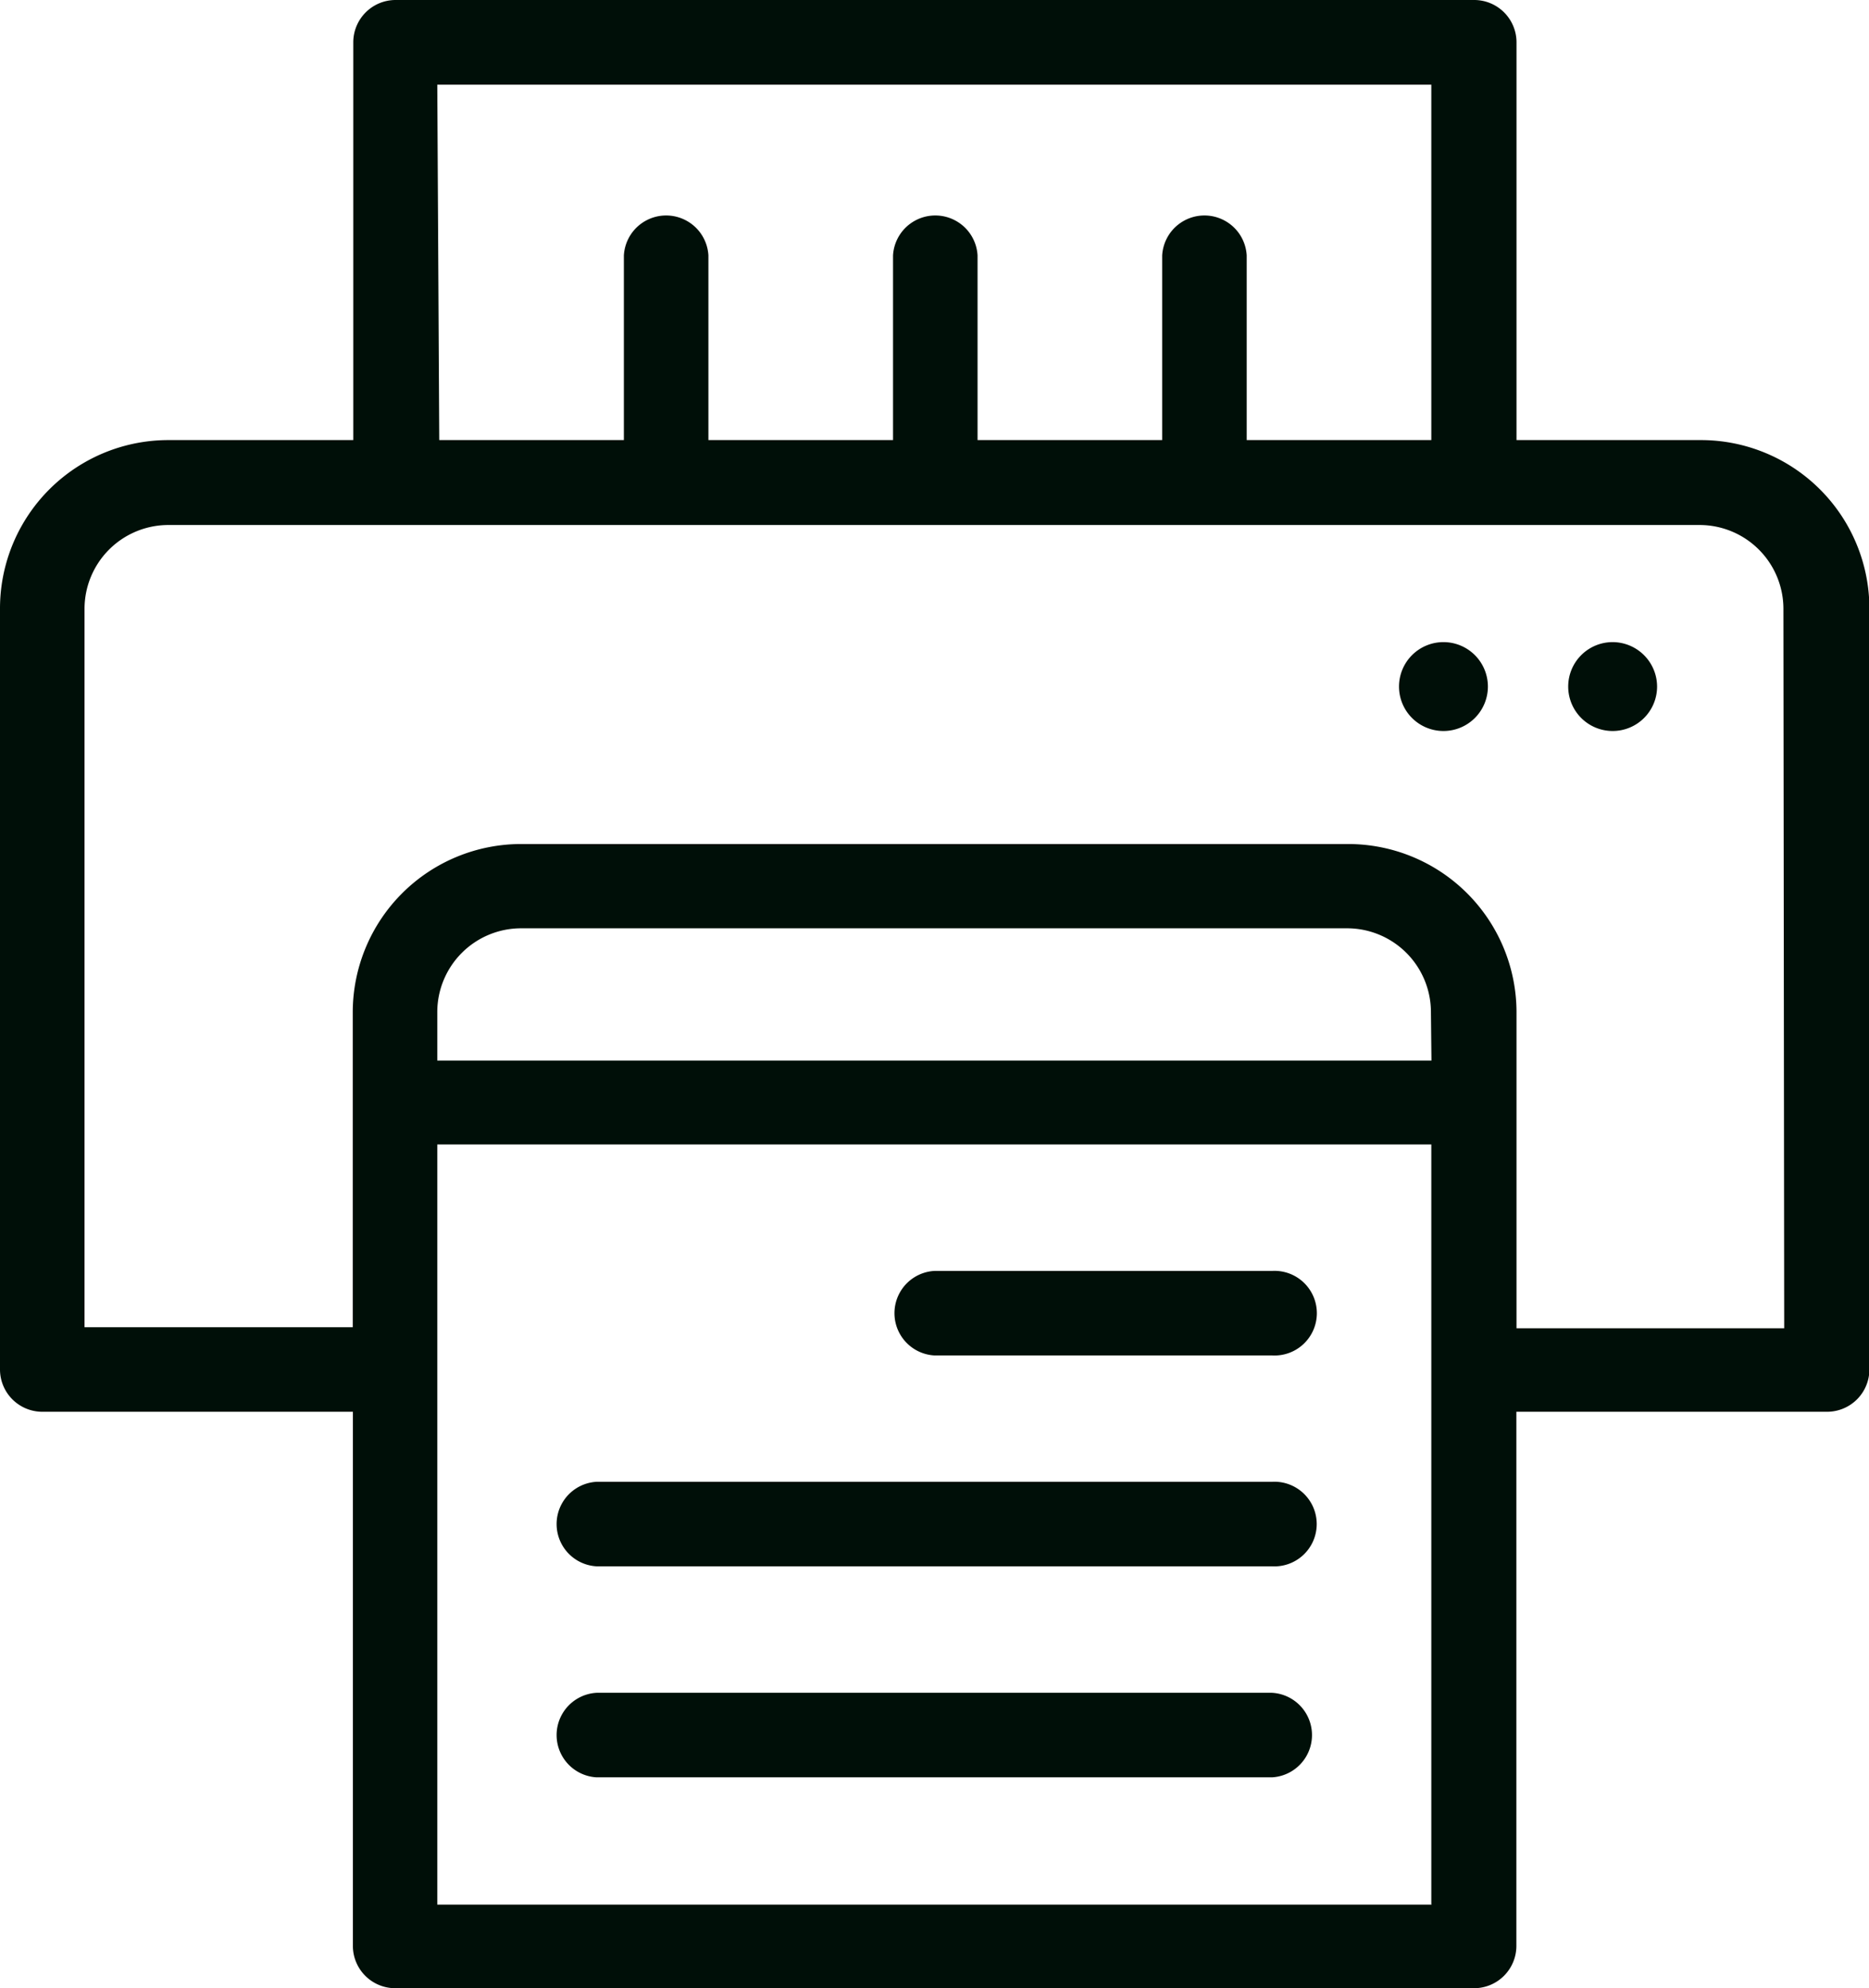 <svg xmlns="http://www.w3.org/2000/svg" viewBox="0 0 141.73 150.76"><defs><style>.cls-1{fill:#000f08;}</style></defs><title>print</title><g id="Capa_2" data-name="Capa 2"><g id="Layer_1" data-name="Layer 1"><path id="Trazado_4858" data-name="Trazado 4858" class="cls-1" d="M129,33.37H115V3.21A3.21,3.21,0,0,0,111.75,0H30a3.21,3.21,0,0,0-3.21,3.21h0V33.37h-14A12.77,12.77,0,0,0,0,46.13v57.71a3.21,3.21,0,0,0,3.21,3.21H26.76v40.5A3.21,3.21,0,0,0,30,150.76h81.78a3.21,3.21,0,0,0,3.21-3.21v-40.5h23.56a3.21,3.21,0,0,0,3.21-3.21V46.13A12.78,12.78,0,0,0,129,33.37ZM33.16,6.42h75.38V33.37h-14v-14a3.21,3.21,0,0,0-6.41,0v14h-14v-14a3.21,3.21,0,0,0-6.41,0v14h-14v-14a3.21,3.21,0,0,0-6.41,0v14h-14Zm75.39,74H33.16V76.71a6.36,6.36,0,0,1,6.32-6.32h62.71a6.36,6.36,0,0,1,6.32,6.32Zm0,64H33.16V86.78h75.38v57.56Zm26.75-43.7H115V76.71A12.77,12.77,0,0,0,102.2,64H39.51A12.77,12.77,0,0,0,26.75,76.71v23.93H6.41V46.13a6.36,6.36,0,0,1,6.32-6.32H128.92a6.36,6.36,0,0,1,6.32,6.32Z"/><path id="Trazado_4859" data-name="Trazado 4859" class="cls-1" d="M122.29,48.69a3.37,3.37,0,1,0,3.37,3.37h0A3.38,3.38,0,0,0,122.29,48.69Z"/><path id="Trazado_4860" data-name="Trazado 4860" class="cls-1" d="M109.46,48.69a3.37,3.37,0,1,0,3.37,3.37h0A3.37,3.37,0,0,0,109.46,48.69Z"/><path id="Trazado_4861" data-name="Trazado 4861" class="cls-1" d="M96.46,128.36H45.24a3.21,3.21,0,0,0,0,6.41H96.46a3.21,3.21,0,0,0,0-6.41Z"/><path id="Trazado_4862" data-name="Trazado 4862" class="cls-1" d="M96.46,112.36H45.24a3.21,3.21,0,0,0,0,6.41H96.46a3.21,3.21,0,1,0,0-6.41Z"/><path id="Trazado_4863" data-name="Trazado 4863" class="cls-1" d="M96.46,96.37H70.86a3.21,3.21,0,0,0,0,6.41H96.47a3.21,3.21,0,1,0,0-6.41Z"/></g></g></svg>